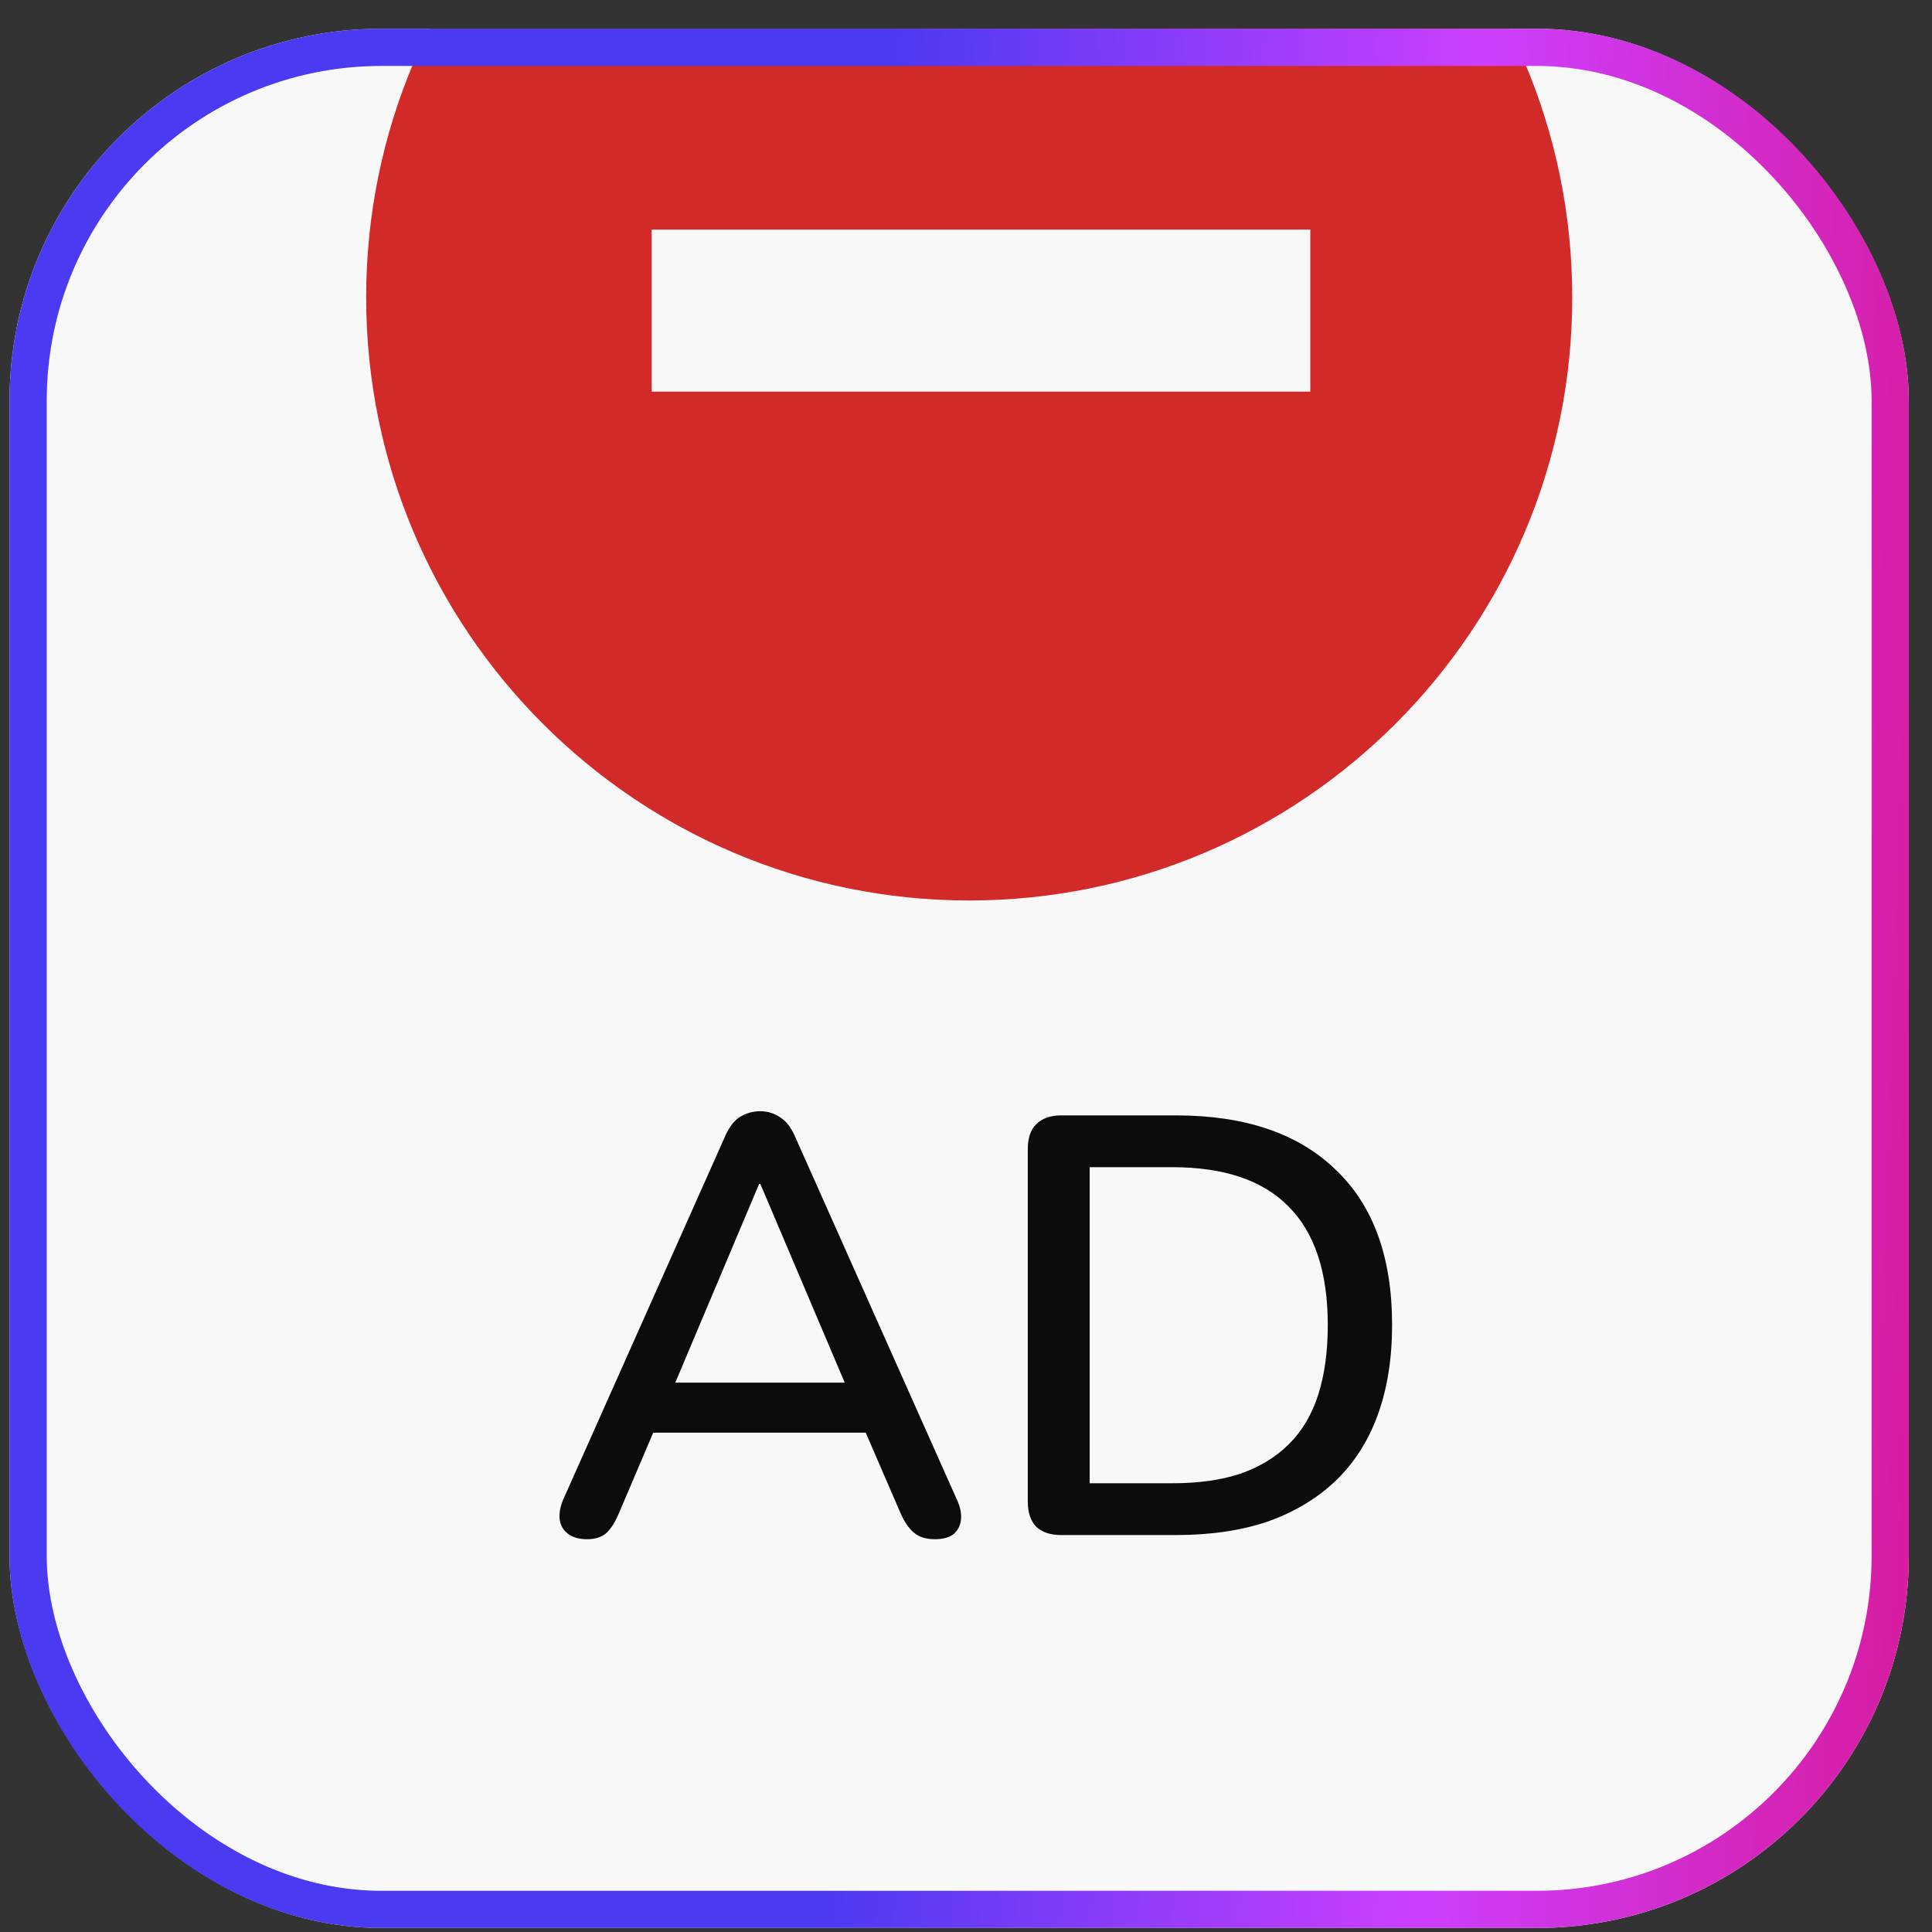 <svg width="59" height="59" viewBox="0 0 59 59" fill="none" xmlns="http://www.w3.org/2000/svg">
    <rect x="0" y="0" width="59" height="59" fill="#333333" stroke="none"/>
    <g clip-path="url(#clip0_432_800)">
        <rect x="0.291" y="0.878" width="58" height="58" rx="11.361" fill="#F8F8F8"/>
        <path fill-rule="evenodd" clip-rule="evenodd"
              d="M19.901 11.96H40.014V7.011H19.901V11.96ZM29.597 -9.333C19.432 -9.333 11.182 -1.082 11.182 9.083C11.182 19.248 19.432 27.499 29.597 27.499C39.763 27.499 48.013 19.248 48.013 9.083C48.013 -1.082 39.763 -9.333 29.597 -9.333Z"
              fill="#D22929"/>
        <path d="M17.929 47.005C17.687 47.005 17.493 46.95 17.348 46.841C17.202 46.732 17.117 46.587 17.093 46.405C17.069 46.223 17.105 46.017 17.202 45.787L22.128 34.735C22.249 34.444 22.401 34.238 22.583 34.117C22.777 33.996 22.989 33.935 23.219 33.935C23.437 33.935 23.637 33.996 23.819 34.117C24.013 34.238 24.17 34.444 24.291 34.735L29.218 45.787C29.327 46.017 29.369 46.229 29.345 46.423C29.321 46.605 29.242 46.75 29.108 46.859C28.975 46.956 28.787 47.005 28.545 47.005C28.278 47.005 28.066 46.938 27.909 46.805C27.751 46.672 27.612 46.466 27.491 46.187L26.218 43.242L27.073 43.751H19.329L20.165 43.242L18.911 46.187C18.79 46.478 18.656 46.69 18.511 46.823C18.365 46.944 18.172 47.005 17.929 47.005ZM23.183 36.153L20.438 42.66L19.983 42.224H26.4L25.982 42.66L23.219 36.153H23.183ZM32.405 46.878C32.078 46.878 31.823 46.793 31.641 46.623C31.472 46.441 31.387 46.187 31.387 45.86V35.08C31.387 34.753 31.472 34.505 31.641 34.335C31.823 34.153 32.078 34.062 32.405 34.062H35.913C38.022 34.062 39.645 34.614 40.785 35.717C41.936 36.807 42.512 38.389 42.512 40.461C42.512 41.491 42.366 42.406 42.075 43.206C41.785 44.006 41.354 44.678 40.785 45.224C40.227 45.757 39.542 46.169 38.731 46.46C37.919 46.738 36.98 46.878 35.913 46.878H32.405ZM33.277 45.296H35.804C36.604 45.296 37.294 45.199 37.876 45.005C38.47 44.799 38.967 44.496 39.367 44.096C39.767 43.697 40.064 43.194 40.258 42.588C40.451 41.982 40.548 41.273 40.548 40.461C40.548 38.849 40.148 37.643 39.349 36.843C38.561 36.044 37.379 35.644 35.804 35.644H33.277V45.296Z"
              fill="#0C0C0C"/>
    </g>
    <rect x="0.859" y="1.446" width="56.864" height="56.864" rx="10.793" stroke="url(#paint0_linear_432_800)"
          stroke-width="1.136"/>
    <defs>
        <linearGradient id="paint0_linear_432_800" x1="27.053" y1="0.674" x2="63.601" y2="1.982"
                        gradientUnits="userSpaceOnUse">
            <stop stop-color="#4A3AF2"/>
            <stop offset="0.499" stop-color="#CD3FFF"/>
            <stop offset="1" stop-color="#DA138A"/>
        </linearGradient>
        <clipPath id="clip0_432_800">
            <rect x="0.291" y="0.878" width="58" height="58" rx="11.361" fill="white"/>
        </clipPath>
    </defs>
</svg>
